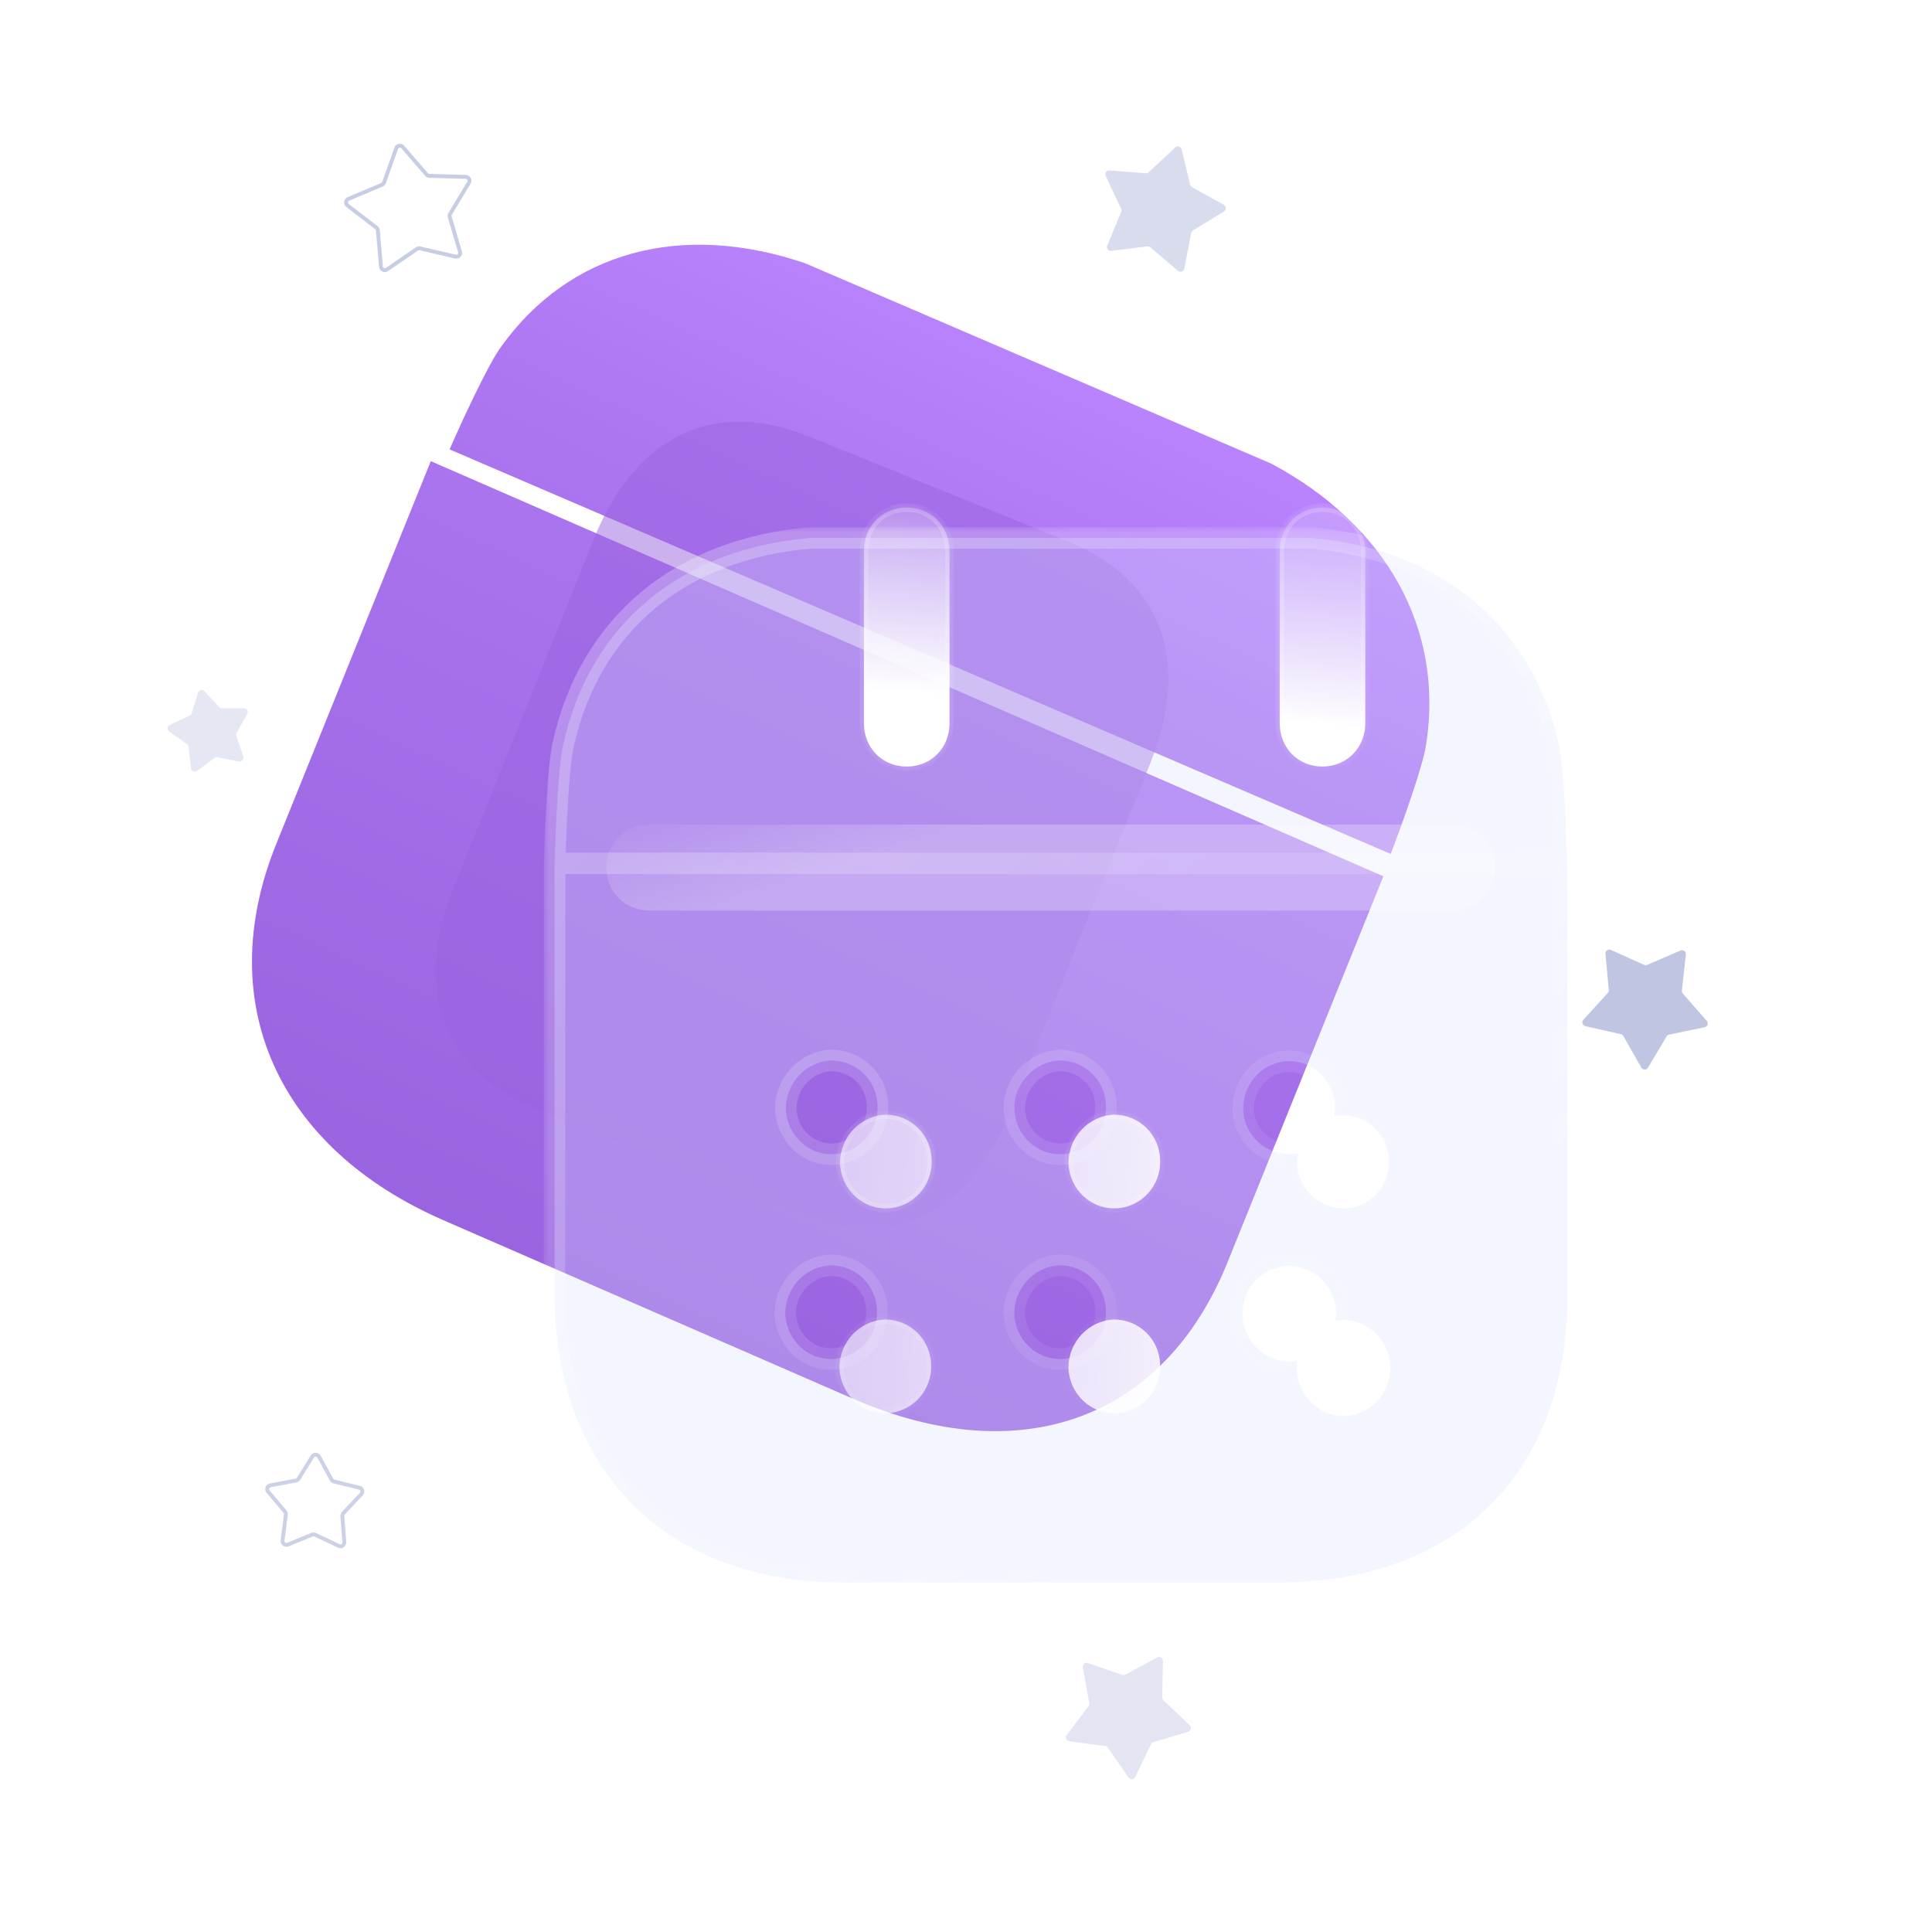 <svg width="180" height="180" viewBox="0 0 180 180" fill="none" xmlns="http://www.w3.org/2000/svg">
    <path fill-rule="evenodd" clip-rule="evenodd" d="M125.174 52.644C125.382 52.286 125.899 52.286 126.107 52.644L126.88 53.97C126.905 54.014 126.948 54.045 126.997 54.056L128.498 54.381C128.903 54.468 129.062 54.96 128.787 55.268L127.763 56.413C127.73 56.451 127.713 56.501 127.719 56.551L127.873 58.079C127.915 58.491 127.497 58.795 127.118 58.628L125.713 58.009C125.667 57.988 125.614 57.988 125.568 58.009L124.163 58.628C123.784 58.795 123.366 58.491 123.408 58.079L123.562 56.551C123.567 56.501 123.551 56.451 123.517 56.413L122.494 55.268C122.218 54.96 122.378 54.468 122.783 54.381L124.283 54.056C124.333 54.045 124.375 54.014 124.401 53.97L125.174 52.644ZM125.796 52.825C125.727 52.705 125.554 52.705 125.485 52.825L124.712 54.152C124.636 54.283 124.508 54.376 124.36 54.408L122.859 54.733C122.724 54.762 122.671 54.926 122.763 55.029L123.786 56.174C123.887 56.287 123.936 56.437 123.92 56.588L123.766 58.116C123.752 58.253 123.891 58.354 124.017 58.298L125.423 57.679C125.561 57.618 125.719 57.618 125.858 57.679L127.263 58.298C127.39 58.354 127.529 58.253 127.515 58.116L127.36 56.588C127.345 56.437 127.394 56.287 127.495 56.174L128.518 55.029C128.61 54.926 128.557 54.762 128.422 54.733L126.921 54.408C126.773 54.376 126.645 54.283 126.569 54.152L125.796 52.825Z" fill="#B9C0DE"/>
    <path opacity="0.796" fill-rule="evenodd" clip-rule="evenodd" d="M43.03 23.405C43.147 23.802 42.792 24.177 42.389 24.084L39.092 23.314C39.043 23.303 38.991 23.312 38.949 23.341L36.157 25.255C35.816 25.489 35.349 25.268 35.314 24.856L35.026 21.482C35.022 21.432 34.997 21.386 34.957 21.355L32.273 19.291C31.945 19.038 32.011 18.526 32.393 18.365L35.512 17.05C35.559 17.03 35.595 16.992 35.612 16.944L36.746 13.754C36.884 13.364 37.392 13.269 37.663 13.582L39.878 16.142C39.911 16.18 39.959 16.203 40.009 16.204L43.394 16.297C43.807 16.308 44.055 16.761 43.841 17.116L42.091 20.014C42.065 20.057 42.058 20.109 42.072 20.158L43.03 23.405ZM42.471 23.733C42.605 23.764 42.724 23.639 42.684 23.507L41.727 20.259C41.684 20.114 41.704 19.957 41.783 19.828L43.533 16.93C43.604 16.811 43.522 16.66 43.384 16.657L39.999 16.564C39.848 16.56 39.705 16.492 39.606 16.377L37.391 13.817C37.3 13.713 37.131 13.745 37.085 13.875L35.951 17.065C35.9 17.207 35.792 17.322 35.652 17.381L32.533 18.697C32.406 18.75 32.383 18.921 32.493 19.005L35.176 21.07C35.296 21.162 35.372 21.301 35.385 21.452L35.672 24.825C35.684 24.963 35.84 25.036 35.953 24.958L38.746 23.044C38.871 22.959 39.026 22.929 39.174 22.964L42.471 23.733Z" fill="#B9C0DE"/>
    <path opacity="0.73" fill-rule="evenodd" clip-rule="evenodd" d="M33.529 138.432C33.931 138.531 34.078 139.026 33.794 139.327L32.124 141.099C32.089 141.136 32.072 141.185 32.075 141.236L32.256 143.664C32.287 144.077 31.861 144.369 31.487 144.192L29.286 143.152C29.24 143.13 29.187 143.129 29.141 143.148L26.887 144.07C26.504 144.227 26.095 143.912 26.147 143.502L26.457 141.087C26.463 141.037 26.448 140.986 26.415 140.947L24.842 139.089C24.575 138.774 24.747 138.287 25.154 138.21L27.546 137.758C27.596 137.748 27.639 137.719 27.666 137.676L28.947 135.605C29.164 135.253 29.681 135.267 29.88 135.63L31.049 137.766C31.073 137.81 31.115 137.842 31.164 137.854L33.529 138.432ZM33.532 139.08C33.626 138.98 33.578 138.815 33.444 138.782L31.078 138.204C30.931 138.168 30.806 138.071 30.733 137.938L29.564 135.803C29.498 135.682 29.325 135.677 29.253 135.794L27.972 137.865C27.892 137.994 27.762 138.083 27.613 138.112L25.221 138.564C25.085 138.589 25.027 138.751 25.117 138.857L26.69 140.715C26.788 140.83 26.833 140.982 26.814 141.132L26.504 143.547C26.487 143.684 26.623 143.789 26.751 143.737L29.004 142.815C29.145 142.757 29.302 142.761 29.44 142.826L31.641 143.867C31.765 143.926 31.907 143.828 31.897 143.691L31.716 141.263C31.705 141.111 31.758 140.962 31.862 140.852L33.532 139.08Z" fill="#B9C0DE"/>
    <path opacity="0.902" d="M159.019 95.114C159.201 95.321 159.092 95.648 158.822 95.704L155.506 96.391C155.408 96.412 155.322 96.473 155.27 96.56L153.54 99.47C153.399 99.707 153.055 99.704 152.918 99.465L151.24 96.524C151.19 96.436 151.105 96.374 151.007 96.351L147.704 95.606C147.435 95.545 147.332 95.216 147.517 95.012L149.795 92.508C149.863 92.433 149.897 92.333 149.888 92.232L149.576 88.861C149.551 88.586 149.831 88.386 150.083 88.5L153.169 89.892C153.261 89.934 153.366 89.935 153.459 89.895L156.569 88.557C156.822 88.448 157.099 88.653 157.069 88.927L156.698 92.293C156.687 92.393 156.719 92.493 156.786 92.569L159.019 95.114Z" fill="#B9C0DE"/>
    <path opacity="0.371" d="M18.454 64.543C18.537 64.28 18.873 64.204 19.061 64.407L20.432 65.883C20.501 65.957 20.598 65.998 20.699 65.998L22.714 65.981C22.99 65.979 23.165 66.275 23.031 66.516L22.051 68.277C22.002 68.365 21.992 68.47 22.024 68.566L22.662 70.477C22.75 70.739 22.522 70.997 22.251 70.944L20.274 70.556C20.175 70.537 20.072 70.56 19.991 70.62L18.371 71.817C18.149 71.981 17.832 71.845 17.799 71.571L17.557 69.571C17.545 69.47 17.491 69.38 17.409 69.321L15.77 68.15C15.545 67.99 15.577 67.647 15.828 67.53L17.655 66.682C17.747 66.64 17.816 66.561 17.847 66.464L18.454 64.543Z" fill="#B9C0DE"/>
    <path opacity="0.806" d="M39.551 102.426C39.412 102.665 39.068 102.665 38.929 102.426L37.225 99.501C37.174 99.413 37.089 99.351 36.99 99.33L33.681 98.614C33.412 98.555 33.305 98.228 33.489 98.022L35.745 95.497C35.812 95.422 35.845 95.322 35.834 95.221L35.493 91.853C35.465 91.578 35.744 91.376 35.997 91.487L39.095 92.852C39.187 92.893 39.292 92.893 39.385 92.852L42.483 91.487C42.736 91.376 43.014 91.578 42.986 91.853L42.645 95.221C42.635 95.322 42.668 95.422 42.735 95.497L44.991 98.022C45.175 98.227 45.068 98.555 44.799 98.613L41.49 99.33C41.391 99.351 41.306 99.413 41.255 99.501L39.551 102.426Z" fill="#B9C0DE"/>
    <path opacity="0.548" d="M103.538 23.369C103.264 23.403 103.055 23.129 103.161 22.874L104.457 19.746C104.496 19.653 104.494 19.547 104.451 19.456L103.017 16.389C102.9 16.139 103.097 15.856 103.372 15.877L106.747 16.144C106.848 16.152 106.947 16.117 107.021 16.048L109.495 13.737C109.697 13.549 110.026 13.648 110.091 13.916L110.88 17.208C110.904 17.307 110.968 17.39 111.056 17.439L114.019 19.078C114.26 19.212 114.268 19.556 114.032 19.7L111.145 21.468C111.059 21.521 110.999 21.608 110.98 21.707L110.337 25.031C110.284 25.302 109.959 25.416 109.75 25.236L107.176 23.037C107.099 22.971 106.998 22.941 106.898 22.953L103.538 23.369Z" fill="#B9C0DE"/>
    <path opacity="0.393" d="M105.768 165.559C105.649 165.807 105.306 165.835 105.148 165.608L103.217 162.827C103.159 162.744 103.069 162.69 102.969 162.676L99.614 162.225C99.34 162.188 99.208 161.87 99.375 161.651L101.423 158.955C101.484 158.874 101.508 158.772 101.49 158.672L100.882 155.342C100.833 155.07 101.094 154.846 101.355 154.937L104.552 156.051C104.647 156.085 104.752 156.076 104.841 156.028L107.821 154.421C108.064 154.29 108.357 154.47 108.352 154.745L108.28 158.13C108.278 158.231 108.318 158.328 108.391 158.398L110.841 160.735C111.04 160.926 110.96 161.261 110.696 161.34L107.455 162.318C107.358 162.347 107.278 162.416 107.234 162.507L105.768 165.559Z" fill="#B9C0DE"/>
    <path fill-rule="evenodd" clip-rule="evenodd" d="M46.698 32.289C45.531 33.841 43.069 39.163 41.888 41.87L129.569 79.561C130.628 76.796 132.625 71.225 132.873 69.332C134.546 58.606 129.174 48.909 118.436 43.193L75.012 24.526C63.43 20.593 53.029 23.461 46.698 32.289ZM25.735 78.634L40.135 42.965L128.885 81.642L114.37 117.596C108.433 132.303 95.04 137.1 79.453 130.308L41.312 113.686C25.871 106.957 19.758 93.439 25.735 78.634Z" fill="url(#paint0_linear)"/>
    <g opacity="0.5" filter="url(#filter0_f)">
        <path d="M99.409 50.399L75.284 40.634C66.534 37.092 59.191 40.613 55.341 50.179L42.3 82.58C38.387 92.303 41.285 99.823 50.036 103.365L74.161 113.131C83.053 116.73 90.2 113.277 94.114 103.553L107.154 71.152C111.005 61.586 108.301 53.999 99.409 50.399Z" fill="#9A64E0"/>
    </g>
    <g filter="url(#filter1_b)">
        <mask id="path-11-outside-1" maskUnits="userSpaceOnUse" x="50.667" y="49.119" width="97" height="100" fill="black">
            <rect fill="white" x="50.667" y="49.119" width="97" height="100"/>
            <path fill-rule="evenodd" clip-rule="evenodd" d="M52.497 69.255C52.01 71.227 51.751 77.351 51.684 80.437H146.007C145.94 77.346 145.681 71.174 145.199 69.255C142.713 58.268 134.168 51.176 122.205 50.119H75.491C63.425 51.123 54.983 58.168 52.497 69.255ZM51.667 80.438V120.461C51.667 137.073 62.128 147.43 78.545 147.43H119.096C135.668 147.43 146.026 137.284 146.026 120.781V80.438H51.667ZM73.211 103.328C73.314 105.741 75.282 107.639 77.665 107.528C79.995 107.428 81.86 105.431 81.756 103.007C81.704 100.647 79.788 98.801 77.457 98.801C75.075 98.912 73.211 100.91 73.211 103.328ZM94.495 103.328C94.599 105.741 96.567 107.639 98.949 107.528C101.28 107.428 103.144 105.431 103.04 103.007C102.989 100.647 101.073 98.801 98.742 98.801C96.36 98.912 94.495 100.91 94.495 103.328ZM115.781 122.406C115.781 124.824 117.697 126.822 120.079 126.874C122.513 126.874 124.481 124.877 124.481 122.406C124.481 119.94 122.513 117.943 120.079 117.943H120.028C117.645 117.995 115.729 119.988 115.781 122.406ZM98.949 126.612C96.567 126.722 94.599 124.824 94.495 122.406C94.495 119.988 96.36 117.995 98.742 117.885C101.073 117.885 102.989 119.73 103.04 122.096C103.144 124.514 101.28 126.512 98.949 126.612ZM77.612 126.612C75.23 126.722 73.262 124.824 73.159 122.406C73.159 119.988 75.023 117.995 77.405 117.885C79.736 117.885 81.652 119.73 81.704 122.096C81.807 124.514 79.943 126.512 77.612 126.612ZM120.079 98.859C117.696 98.912 115.832 100.857 115.832 103.275V103.328C115.884 105.741 117.852 107.581 120.234 107.528C122.565 107.481 124.429 105.483 124.377 103.065C124.274 100.747 122.409 98.859 120.079 98.859Z"/>
        </mask>
        <path fill-rule="evenodd" clip-rule="evenodd" d="M52.497 69.255C52.01 71.227 51.751 77.351 51.684 80.437H146.007C145.94 77.346 145.681 71.174 145.199 69.255C142.713 58.268 134.168 51.176 122.205 50.119H75.491C63.425 51.123 54.983 58.168 52.497 69.255ZM51.667 80.438V120.461C51.667 137.073 62.128 147.43 78.545 147.43H119.096C135.668 147.43 146.026 137.284 146.026 120.781V80.438H51.667ZM73.211 103.328C73.314 105.741 75.282 107.639 77.665 107.528C79.995 107.428 81.86 105.431 81.756 103.007C81.704 100.647 79.788 98.801 77.457 98.801C75.075 98.912 73.211 100.91 73.211 103.328ZM94.495 103.328C94.599 105.741 96.567 107.639 98.949 107.528C101.28 107.428 103.144 105.431 103.04 103.007C102.989 100.647 101.073 98.801 98.742 98.801C96.36 98.912 94.495 100.91 94.495 103.328ZM115.781 122.406C115.781 124.824 117.697 126.822 120.079 126.874C122.513 126.874 124.481 124.877 124.481 122.406C124.481 119.94 122.513 117.943 120.079 117.943H120.028C117.645 117.995 115.729 119.988 115.781 122.406ZM98.949 126.612C96.567 126.722 94.599 124.824 94.495 122.406C94.495 119.988 96.36 117.995 98.742 117.885C101.073 117.885 102.989 119.73 103.04 122.096C103.144 124.514 101.28 126.512 98.949 126.612ZM77.612 126.612C75.23 126.722 73.262 124.824 73.159 122.406C73.159 119.988 75.023 117.995 77.405 117.885C79.736 117.885 81.652 119.73 81.704 122.096C81.807 124.514 79.943 126.512 77.612 126.612ZM120.079 98.859C117.696 98.912 115.832 100.857 115.832 103.275V103.328C115.884 105.741 117.852 107.581 120.234 107.528C122.565 107.481 124.429 105.483 124.377 103.065C124.274 100.747 122.409 98.859 120.079 98.859Z" fill="#D9E0FF" fill-opacity="0.3"/>
        <path d="M51.684 80.437L50.684 80.415C50.678 80.684 50.781 80.944 50.969 81.137C51.157 81.329 51.415 81.437 51.684 81.437V80.437ZM52.497 69.255L53.468 69.495C53.47 69.488 53.471 69.481 53.473 69.474L52.497 69.255ZM146.007 80.437V81.437C146.276 81.437 146.533 81.329 146.722 81.137C146.91 80.944 147.012 80.684 147.007 80.415L146.007 80.437ZM145.199 69.255L144.224 69.476C144.225 69.484 144.227 69.491 144.229 69.499L145.199 69.255ZM122.205 50.119L122.293 49.123C122.263 49.121 122.234 49.119 122.205 49.119V50.119ZM75.491 50.119V49.119C75.464 49.119 75.436 49.12 75.408 49.123L75.491 50.119ZM51.667 80.438V79.438C51.115 79.438 50.667 79.886 50.667 80.438H51.667ZM146.026 80.438H147.026C147.026 79.886 146.578 79.438 146.026 79.438V80.438ZM77.665 107.528L77.622 106.529L77.618 106.529L77.665 107.528ZM73.211 103.328H72.211C72.211 103.342 72.211 103.356 72.212 103.371L73.211 103.328ZM81.756 103.007L80.756 103.029C80.756 103.036 80.757 103.043 80.757 103.05L81.756 103.007ZM77.457 98.801V97.801C77.442 97.801 77.427 97.802 77.411 97.802L77.457 98.801ZM98.949 107.528L98.906 106.529L98.903 106.529L98.949 107.528ZM94.495 103.328H93.495C93.495 103.342 93.496 103.356 93.496 103.371L94.495 103.328ZM103.04 103.007L102.041 103.029C102.041 103.036 102.041 103.043 102.041 103.05L103.04 103.007ZM98.742 98.801V97.801C98.727 97.801 98.711 97.802 98.696 97.802L98.742 98.801ZM120.079 126.874L120.057 127.874C120.065 127.874 120.072 127.874 120.079 127.874V126.874ZM115.781 122.406H116.781C116.781 122.399 116.781 122.392 116.781 122.384L115.781 122.406ZM120.028 117.943V116.943C120.02 116.943 120.013 116.943 120.005 116.943L120.028 117.943ZM94.495 122.406H93.495C93.495 122.42 93.496 122.435 93.496 122.449L94.495 122.406ZM98.949 126.612L98.906 125.613L98.903 125.613L98.949 126.612ZM98.742 117.885V116.885C98.727 116.885 98.711 116.885 98.696 116.886L98.742 117.885ZM103.04 122.096L102.041 122.118C102.041 122.125 102.041 122.132 102.041 122.139L103.04 122.096ZM73.159 122.406H72.159C72.159 122.42 72.159 122.435 72.16 122.449L73.159 122.406ZM77.612 126.612L77.57 125.613L77.566 125.613L77.612 126.612ZM77.405 117.885V116.885C77.39 116.885 77.374 116.885 77.359 116.886L77.405 117.885ZM81.704 122.096L80.704 122.118C80.704 122.125 80.704 122.132 80.705 122.139L81.704 122.096ZM120.079 98.859V97.859C120.071 97.859 120.064 97.859 120.057 97.859L120.079 98.859ZM115.832 103.328H114.832C114.832 103.335 114.832 103.342 114.832 103.349L115.832 103.328ZM120.234 107.528L120.214 106.528L120.212 106.528L120.234 107.528ZM124.377 103.065L125.377 103.044C125.377 103.036 125.377 103.028 125.376 103.02L124.377 103.065ZM52.684 80.459C52.717 78.927 52.798 76.638 52.931 74.49C53.067 72.306 53.25 70.377 53.468 69.495L51.526 69.016C51.257 70.106 51.068 72.225 50.935 74.367C50.8 76.546 50.718 78.862 50.684 80.415L52.684 80.459ZM146.007 79.437H51.684V81.437H146.007V79.437ZM144.229 69.499C144.443 70.351 144.625 72.275 144.76 74.468C144.893 76.621 144.974 78.924 145.007 80.459L147.007 80.415C146.973 78.86 146.891 76.53 146.756 74.345C146.624 72.2 146.437 70.079 146.169 69.012L144.229 69.499ZM122.117 51.115C133.688 52.138 141.842 58.951 144.224 69.476L146.174 69.035C143.584 57.585 134.648 50.215 122.293 49.123L122.117 51.115ZM75.491 51.119H122.205V49.119H75.491V51.119ZM53.473 69.474C55.855 58.849 63.906 52.087 75.574 51.116L75.408 49.123C62.943 50.16 54.111 57.487 51.521 69.037L53.473 69.474ZM52.667 120.461V80.438H50.667V120.461H52.667ZM78.545 146.43C70.55 146.43 64.103 143.912 59.657 139.468C55.211 135.024 52.667 128.554 52.667 120.461H50.667C50.667 128.98 53.354 135.995 58.243 140.882C63.132 145.769 70.124 148.43 78.545 148.43V146.43ZM119.096 146.43H78.545V148.43H119.096V146.43ZM145.026 120.781C145.026 128.82 142.508 135.206 138.073 139.582C133.637 143.96 127.177 146.43 119.096 146.43V148.43C127.587 148.43 134.592 145.827 139.478 141.006C144.365 136.183 147.026 129.245 147.026 120.781H145.026ZM145.026 80.438V120.781H147.026V80.438H145.026ZM51.667 81.438H146.026V79.438H51.667V81.438ZM77.618 106.529C75.824 106.612 74.291 105.181 74.21 103.285L72.212 103.371C72.338 106.301 74.741 108.665 77.711 108.527L77.618 106.529ZM80.757 103.05C80.837 104.926 79.396 106.453 77.622 106.529L77.707 108.527C80.594 108.404 82.882 105.935 82.755 102.964L80.757 103.05ZM77.457 99.801C79.249 99.801 80.716 101.217 80.756 103.029L82.756 102.985C82.692 100.077 80.327 97.801 77.457 97.801V99.801ZM74.211 103.328C74.211 101.426 75.673 99.885 77.504 99.8L77.411 97.802C74.478 97.938 72.211 100.393 72.211 103.328H74.211ZM98.903 106.529C97.109 106.612 95.576 105.181 95.494 103.285L93.496 103.371C93.622 106.301 96.025 108.665 98.996 108.527L98.903 106.529ZM102.041 103.05C102.122 104.926 100.681 106.453 98.906 106.529L98.992 108.527C101.879 108.404 104.167 105.935 104.04 102.964L102.041 103.05ZM98.742 99.801C100.533 99.801 102.001 101.217 102.041 103.029L104.04 102.985C103.976 100.077 101.612 97.801 98.742 97.801V99.801ZM95.495 103.328C95.495 101.426 96.957 99.885 98.788 99.8L98.696 97.802C95.762 97.938 93.495 100.393 93.495 103.328H95.495ZM120.101 125.875C118.279 125.834 116.781 124.297 116.781 122.406H114.781C114.781 125.351 117.115 127.809 120.057 127.874L120.101 125.875ZM123.481 122.406C123.481 124.339 121.947 125.874 120.079 125.874V127.874C123.08 127.874 125.481 125.415 125.481 122.406H123.481ZM120.079 118.943C121.948 118.943 123.481 120.479 123.481 122.406H125.481C125.481 119.401 123.079 116.943 120.079 116.943V118.943ZM120.028 118.943H120.079V116.943H120.028V118.943ZM116.781 122.384C116.741 120.515 118.222 118.983 120.05 118.942L120.005 116.943C117.069 117.008 114.718 119.46 114.781 122.427L116.781 122.384ZM93.496 122.449C93.622 125.384 96.024 127.748 98.996 127.611L98.903 125.613C97.109 125.696 95.576 124.265 95.494 122.363L93.496 122.449ZM98.696 116.886C95.764 117.022 93.495 119.47 93.495 122.406H95.495C95.495 120.506 96.956 118.969 98.788 118.884L98.696 116.886ZM104.04 122.074C103.976 119.161 101.613 116.885 98.742 116.885V118.885C100.532 118.885 102.001 120.299 102.041 122.118L104.04 122.074ZM98.992 127.611C101.878 127.487 104.167 125.02 104.04 122.053L102.041 122.139C102.122 124.009 100.682 125.537 98.906 125.613L98.992 127.611ZM72.16 122.449C72.285 125.384 74.688 127.748 77.659 127.611L77.566 125.613C75.773 125.696 74.239 124.265 74.158 122.363L72.16 122.449ZM77.359 116.886C74.427 117.022 72.159 119.47 72.159 122.406H74.159C74.159 120.506 75.619 118.969 77.452 118.884L77.359 116.886ZM82.704 122.074C82.64 119.161 80.276 116.885 77.405 116.885V118.885C79.196 118.885 80.664 120.299 80.704 122.118L82.704 122.074ZM77.655 127.611C80.541 127.487 82.83 125.02 82.703 122.053L80.705 122.139C80.785 124.009 79.345 125.537 77.57 125.613L77.655 127.611ZM116.832 103.275C116.832 101.384 118.279 99.899 120.101 99.859L120.057 97.859C117.114 97.924 114.832 100.33 114.832 103.275H116.832ZM116.832 103.328V103.275H114.832V103.328H116.832ZM120.212 106.528C118.373 106.569 116.872 105.158 116.832 103.306L114.832 103.349C114.896 106.324 117.331 108.593 120.256 108.528L120.212 106.528ZM123.377 103.086C123.418 104.981 121.963 106.493 120.214 106.528L120.254 108.528C123.166 108.469 125.44 105.985 125.377 103.044L123.377 103.086ZM120.079 99.859C121.844 99.859 123.297 101.295 123.378 103.11L125.376 103.02C125.25 100.198 122.975 97.859 120.079 97.859V99.859Z" fill="url(#paint1_linear)" mask="url(#path-11-outside-1)"/>
    </g>
    <g filter="url(#filter2_bd)">
        <mask id="path-13-inside-2" fill="white">
            <path fill-rule="evenodd" clip-rule="evenodd" d="M83.465 62.369C83.465 64.687 81.756 66.417 79.477 66.417C77.198 66.417 75.489 64.687 75.489 62.369V46.34C75.489 44.022 77.198 42.287 79.477 42.287C81.756 42.287 83.465 44.022 83.465 46.34V62.369ZM122.203 62.369C122.203 64.687 120.443 66.417 118.216 66.417C115.937 66.417 114.228 64.687 114.228 62.369V46.34C114.228 44.022 115.937 42.287 118.216 42.287C120.443 42.287 122.203 44.022 122.203 46.34V62.369Z"/>
        </mask>
        <path fill-rule="evenodd" clip-rule="evenodd" d="M83.465 62.369C83.465 64.687 81.756 66.417 79.477 66.417C77.198 66.417 75.489 64.687 75.489 62.369V46.34C75.489 44.022 77.198 42.287 79.477 42.287C81.756 42.287 83.465 44.022 83.465 46.34V62.369ZM122.203 62.369C122.203 64.687 120.443 66.417 118.216 66.417C115.937 66.417 114.228 64.687 114.228 62.369V46.34C114.228 44.022 115.937 42.287 118.216 42.287C120.443 42.287 122.203 44.022 122.203 46.34V62.369Z" fill="url(#paint2_linear)"/>
        <path d="M79.477 66.817C81.982 66.817 83.865 64.903 83.865 62.369H83.065C83.065 64.472 81.529 66.017 79.477 66.017V66.817ZM75.089 62.369C75.089 64.903 76.972 66.817 79.477 66.817V66.017C77.424 66.017 75.889 64.472 75.889 62.369H75.089ZM75.089 46.34V62.369H75.889V46.34H75.089ZM79.477 41.887C76.971 41.887 75.089 43.807 75.089 46.34H75.889C75.889 44.236 77.425 42.687 79.477 42.687V41.887ZM83.865 46.34C83.865 43.807 81.983 41.887 79.477 41.887V42.687C81.529 42.687 83.065 44.236 83.065 46.34H83.865ZM83.865 62.369V46.34H83.065V62.369H83.865ZM118.216 66.817C120.665 66.817 122.603 64.906 122.603 62.369H121.803C121.803 64.468 120.22 66.017 118.216 66.017V66.817ZM113.828 62.369C113.828 64.903 115.711 66.817 118.216 66.817V66.017C116.163 66.017 114.628 64.472 114.628 62.369H113.828ZM113.828 46.34V62.369H114.628V46.34H113.828ZM118.216 41.887C115.71 41.887 113.828 43.807 113.828 46.34H114.628C114.628 44.236 116.164 42.687 118.216 42.687V41.887ZM122.603 46.34C122.603 43.803 120.666 41.887 118.216 41.887V42.687C120.219 42.687 121.803 44.24 121.803 46.34H122.603ZM122.603 62.369V46.34H121.803V62.369H122.603Z" fill="url(#paint3_linear)" mask="url(#path-13-inside-2)"/>
    </g>
    <g filter="url(#filter3_bd)">
        <mask id="path-15-inside-3" fill="white">
            <path fill-rule="evenodd" clip-rule="evenodd" d="M73.256 103.376C73.36 105.789 75.328 107.687 77.71 107.576C80.041 107.477 81.905 105.479 81.802 103.055C81.75 100.695 79.834 98.85 77.503 98.85C75.121 98.96 73.256 100.958 73.256 103.376ZM94.541 103.376C94.644 105.789 96.612 107.687 98.995 107.576C101.325 107.477 103.19 105.479 103.086 103.055C103.034 100.695 101.118 98.85 98.787 98.85C96.405 98.96 94.541 100.958 94.541 103.376ZM115.826 122.454C115.826 124.872 117.742 126.87 120.125 126.922C122.559 126.922 124.527 124.925 124.527 122.454C124.527 119.988 122.559 117.991 120.125 117.991H120.073C117.691 118.043 115.775 120.036 115.826 122.454ZM98.995 126.66C96.612 126.771 94.644 124.873 94.541 122.454C94.541 120.036 96.405 118.044 98.787 117.933C101.118 117.933 103.034 119.779 103.086 122.144C103.19 124.563 101.325 126.56 98.995 126.66ZM77.658 126.66C75.276 126.771 73.308 124.873 73.204 122.454C73.204 120.036 75.069 118.044 77.451 117.933C79.781 117.933 81.697 119.779 81.749 122.144C81.853 124.563 79.988 126.56 77.658 126.66ZM120.124 98.907C117.742 98.96 115.877 100.905 115.877 103.323V103.376C115.929 105.789 117.897 107.629 120.28 107.576C122.61 107.529 124.474 105.531 124.423 103.113C124.319 100.795 122.455 98.907 120.124 98.907Z"/>
        </mask>
        <path fill-rule="evenodd" clip-rule="evenodd" d="M73.256 103.376C73.36 105.789 75.328 107.687 77.71 107.576C80.041 107.477 81.905 105.479 81.802 103.055C81.75 100.695 79.834 98.85 77.503 98.85C75.121 98.96 73.256 100.958 73.256 103.376ZM94.541 103.376C94.644 105.789 96.612 107.687 98.995 107.576C101.325 107.477 103.19 105.479 103.086 103.055C103.034 100.695 101.118 98.85 98.787 98.85C96.405 98.96 94.541 100.958 94.541 103.376ZM115.826 122.454C115.826 124.872 117.742 126.87 120.125 126.922C122.559 126.922 124.527 124.925 124.527 122.454C124.527 119.988 122.559 117.991 120.125 117.991H120.073C117.691 118.043 115.775 120.036 115.826 122.454ZM98.995 126.66C96.612 126.771 94.644 124.873 94.541 122.454C94.541 120.036 96.405 118.044 98.787 117.933C101.118 117.933 103.034 119.779 103.086 122.144C103.19 124.563 101.325 126.56 98.995 126.66ZM77.658 126.66C75.276 126.771 73.308 124.873 73.204 122.454C73.204 120.036 75.069 118.044 77.451 117.933C79.781 117.933 81.697 119.779 81.749 122.144C81.853 124.563 79.988 126.56 77.658 126.66ZM120.124 98.907C117.742 98.96 115.877 100.905 115.877 103.323V103.376C115.929 105.789 117.897 107.629 120.28 107.576C122.61 107.529 124.474 105.531 124.423 103.113C124.319 100.795 122.455 98.907 120.124 98.907Z" fill="url(#paint4_linear)"/>
        <path d="M77.71 107.576L77.693 107.177L77.692 107.177L77.71 107.576ZM73.256 103.376H72.856V103.385L72.857 103.393L73.256 103.376ZM81.802 103.055L81.401 103.064L81.402 103.072L81.802 103.055ZM77.503 98.85V98.45H77.494L77.484 98.45L77.503 98.85ZM98.995 107.576L98.978 107.177L98.976 107.177L98.995 107.576ZM94.541 103.376H94.141V103.385L94.141 103.393L94.541 103.376ZM103.086 103.055L102.686 103.064L102.686 103.072L103.086 103.055ZM98.787 98.85V98.45H98.778L98.769 98.45L98.787 98.85ZM120.125 126.922L120.116 127.322H120.125V126.922ZM115.826 122.454H116.226L116.226 122.445L115.826 122.454ZM120.073 117.991V117.59L120.064 117.591L120.073 117.991ZM94.541 122.454H94.141V122.463L94.141 122.472L94.541 122.454ZM98.995 126.66L98.978 126.261L98.976 126.261L98.995 126.66ZM98.787 117.933V117.533H98.778L98.769 117.534L98.787 117.933ZM103.086 122.144L102.686 122.153L102.686 122.161L103.086 122.144ZM73.204 122.454H72.804V122.463L72.805 122.472L73.204 122.454ZM77.658 126.66L77.641 126.261L77.639 126.261L77.658 126.66ZM77.451 117.933V117.533H77.442L77.432 117.534L77.451 117.933ZM81.749 122.144L81.349 122.153L81.35 122.161L81.749 122.144ZM120.124 98.907V98.507L120.115 98.508L120.124 98.907ZM115.877 103.376H115.477L115.478 103.385L115.877 103.376ZM120.28 107.576L120.271 107.177L120.271 107.177L120.28 107.576ZM124.423 103.113L124.823 103.105L124.822 103.095L124.423 103.113ZM77.692 107.177C75.545 107.276 73.751 105.565 73.656 103.359L72.857 103.393C72.969 106.013 75.111 108.097 77.729 107.976L77.692 107.177ZM81.402 103.072C81.496 105.277 79.801 107.086 77.693 107.177L77.727 107.976C80.28 107.867 82.314 105.681 82.201 103.038L81.402 103.072ZM77.503 99.25C79.618 99.25 81.355 100.923 81.401 103.064L82.201 103.047C82.145 100.467 80.049 98.45 77.503 98.45V99.25ZM73.656 103.376C73.656 101.164 75.36 99.349 77.522 99.249L77.484 98.45C74.882 98.571 72.856 100.751 72.856 103.376H73.656ZM98.976 107.177C96.829 107.276 95.035 105.565 94.94 103.359L94.141 103.393C94.254 106.013 96.396 108.097 99.013 107.976L98.976 107.177ZM102.686 103.072C102.781 105.277 101.086 107.086 98.978 107.177L99.012 107.976C101.565 107.867 103.599 105.681 103.486 103.038L102.686 103.072ZM98.787 99.25C100.902 99.25 102.639 100.923 102.686 103.064L103.486 103.047C103.429 100.467 101.334 98.45 98.787 98.45V99.25ZM94.941 103.376C94.941 101.164 96.644 99.349 98.806 99.249L98.769 98.45C96.166 98.571 94.141 100.751 94.141 103.376H94.941ZM120.134 126.523C117.975 126.475 116.226 124.661 116.226 122.454H115.426C115.426 125.083 117.51 127.265 120.116 127.322L120.134 126.523ZM124.127 122.454C124.127 124.709 122.332 126.522 120.125 126.522V127.322C122.785 127.322 124.927 125.14 124.927 122.454H124.127ZM120.125 118.391C122.333 118.391 124.127 120.204 124.127 122.454H124.927C124.927 119.773 122.785 117.591 120.125 117.591V118.391ZM120.073 118.391H120.125V117.591H120.073V118.391ZM116.226 122.445C116.179 120.247 117.921 118.438 120.082 118.39L120.064 117.591C117.46 117.648 115.37 119.824 115.426 122.462L116.226 122.445ZM94.141 122.472C94.254 125.096 96.395 127.181 99.013 127.06L98.976 126.261C96.829 126.36 95.035 124.649 94.94 122.437L94.141 122.472ZM98.769 117.534C96.167 117.654 94.141 119.829 94.141 122.454H94.941C94.941 120.243 96.644 118.433 98.806 118.333L98.769 117.534ZM103.486 122.136C103.429 119.551 101.334 117.533 98.787 117.533V118.333C100.902 118.333 102.639 120.006 102.686 122.153L103.486 122.136ZM99.012 127.06C101.564 126.95 103.599 124.765 103.486 122.127L102.686 122.161C102.78 124.36 101.086 126.17 98.978 126.261L99.012 127.06ZM72.805 122.472C72.917 125.096 75.059 127.181 77.676 127.06L77.639 126.261C75.493 126.36 73.698 124.649 73.604 122.437L72.805 122.472ZM77.432 117.534C74.83 117.654 72.804 119.829 72.804 122.454H73.604C73.604 120.243 75.307 118.433 77.469 118.333L77.432 117.534ZM82.149 122.136C82.093 119.551 79.997 117.533 77.451 117.533V118.333C79.565 118.333 81.302 120.006 81.349 122.153L82.149 122.136ZM77.675 127.06C80.228 126.95 82.262 124.765 82.149 122.127L81.35 122.161C81.444 124.36 79.749 126.17 77.641 126.261L77.675 127.06ZM116.277 103.323C116.277 101.116 117.975 99.355 120.133 99.307L120.115 98.508C117.509 98.565 115.477 100.694 115.477 103.323H116.277ZM116.277 103.376V103.323H115.477V103.376H116.277ZM120.271 107.177C118.106 107.224 116.324 105.556 116.277 103.367L115.478 103.385C115.534 106.022 117.689 108.034 120.288 107.976L120.271 107.177ZM124.023 103.122C124.07 105.331 122.369 107.134 120.271 107.177L120.288 107.976C122.851 107.924 124.879 105.732 124.823 103.105L124.023 103.122ZM120.124 99.308C122.229 99.308 123.928 101.014 124.023 103.131L124.822 103.095C124.71 100.576 122.681 98.507 120.124 98.507V99.308Z" fill="url(#paint5_linear)" mask="url(#path-15-inside-3)"/>
    </g>
    <g opacity="0.5" filter="url(#filter4_b)">
        <path d="M56.481 80.834C56.481 83.067 58.206 84.833 60.518 84.833L135.244 84.833C137.556 84.833 139.286 83.067 139.286 80.834C139.286 78.548 137.556 76.835 135.244 76.835L60.518 76.835C58.206 76.835 56.481 78.548 56.481 80.834Z" fill="url(#paint6_linear)" fill-opacity="0.5"/>
    </g>
    <defs>
        <filter id="filter0_f" x="21.591" y="20.285" width="106.27" height="113.237" filterUnits="userSpaceOnUse" color-interpolation-filters="sRGB">
            <feFlood flood-opacity="0" result="BackgroundImageFix"/>
            <feBlend mode="normal" in="SourceGraphic" in2="BackgroundImageFix" result="shape"/>
            <feGaussianBlur stdDeviation="9.5" result="effect1_foregroundBlur"/>
        </filter>
        <filter id="filter1_b" x="26.667" y="25.119" width="144.359" height="147.31" filterUnits="userSpaceOnUse" color-interpolation-filters="sRGB">
            <feFlood flood-opacity="0" result="BackgroundImageFix"/>
            <feGaussianBlur in="BackgroundImage" stdDeviation="12"/>
            <feComposite in2="SourceAlpha" operator="in" result="effect1_backgroundBlur"/>
            <feBlend mode="normal" in="SourceGraphic" in2="effect1_backgroundBlur" result="shape"/>
        </filter>
        <filter id="filter2_bd" x="60.489" y="27.287" width="76.714" height="54.13" filterUnits="userSpaceOnUse" color-interpolation-filters="sRGB">
            <feFlood flood-opacity="0" result="BackgroundImageFix"/>
            <feGaussianBlur in="BackgroundImage" stdDeviation="7.5"/>
            <feComposite in2="SourceAlpha" operator="in" result="effect1_backgroundBlur"/>
            <feColorMatrix in="SourceAlpha" type="matrix" values="0 0 0 0 0 0 0 0 0 0 0 0 0 0 0 0 0 0 127 0"/>
            <feOffset dx="5" dy="5"/>
            <feGaussianBlur stdDeviation="5"/>
            <feColorMatrix type="matrix" values="0 0 0 0 0.624 0 0 0 0 0.424 0 0 0 0 0.878 0 0 0 0.2 0"/>
            <feBlend mode="normal" in2="effect1_backgroundBlur" result="effect2_dropShadow"/>
            <feBlend mode="normal" in="SourceGraphic" in2="effect2_dropShadow" result="shape"/>
        </filter>
        <filter id="filter3_bd" x="58.204" y="83.85" width="81.323" height="58.073" filterUnits="userSpaceOnUse" color-interpolation-filters="sRGB">
            <feFlood flood-opacity="0" result="BackgroundImageFix"/>
            <feGaussianBlur in="BackgroundImage" stdDeviation="7.5"/>
            <feComposite in2="SourceAlpha" operator="in" result="effect1_backgroundBlur"/>
            <feColorMatrix in="SourceAlpha" type="matrix" values="0 0 0 0 0 0 0 0 0 0 0 0 0 0 0 0 0 0 127 0"/>
            <feOffset dx="5" dy="5"/>
            <feGaussianBlur stdDeviation="5"/>
            <feColorMatrix type="matrix" values="0 0 0 0 0.62 0 0 0 0 0.42 0 0 0 0 0.882 0 0 0 0.5 0"/>
            <feBlend mode="normal" in2="effect1_backgroundBlur" result="effect2_dropShadow"/>
            <feBlend mode="normal" in="SourceGraphic" in2="effect2_dropShadow" result="shape"/>
        </filter>
        <filter id="filter4_b" x="41.481" y="61.834" width="112.805" height="37.998" filterUnits="userSpaceOnUse" color-interpolation-filters="sRGB">
            <feFlood flood-opacity="0" result="BackgroundImageFix"/>
            <feGaussianBlur in="BackgroundImage" stdDeviation="7.5"/>
            <feComposite in2="SourceAlpha" operator="in" result="effect1_backgroundBlur"/>
            <feBlend mode="normal" in="SourceGraphic" in2="effect1_backgroundBlur" result="shape"/>
        </filter>
        <linearGradient id="paint0_linear" x1="95.387" y1="32.509" x2="54.845" y2="119.972" gradientUnits="userSpaceOnUse">
            <stop stop-color="#B983FE"/>
            <stop offset="0.245" stop-color="#AC76F1"/>
            <stop offset="1" stop-color="#9A64E0"/>
        </linearGradient>
        <linearGradient id="paint1_linear" x1="66.687" y1="61.456" x2="129.137" y2="136.455" gradientUnits="userSpaceOnUse">
            <stop stop-color="white" stop-opacity="0.25"/>
            <stop offset="1" stop-color="white" stop-opacity="0"/>
        </linearGradient>
        <linearGradient id="paint2_linear" x1="119.387" y1="62.672" x2="120.798" y2="44.549" gradientUnits="userSpaceOnUse">
            <stop stop-color="white"/>
            <stop offset="1" stop-color="white" stop-opacity="0.2"/>
        </linearGradient>
        <linearGradient id="paint3_linear" x1="118.103" y1="45.935" x2="137.111" y2="53.044" gradientUnits="userSpaceOnUse">
            <stop stop-color="white" stop-opacity="0.25"/>
            <stop offset="1" stop-color="white" stop-opacity="0"/>
        </linearGradient>
        <linearGradient id="paint4_linear" x1="120.888" y1="103.919" x2="34.352" y2="98.234" gradientUnits="userSpaceOnUse">
            <stop stop-color="white"/>
            <stop offset="1" stop-color="white" stop-opacity="0.2"/>
        </linearGradient>
        <linearGradient id="paint5_linear" x1="81.374" y1="102.12" x2="94.914" y2="132.778" gradientUnits="userSpaceOnUse">
            <stop stop-color="white" stop-opacity="0.25"/>
            <stop offset="1" stop-color="white" stop-opacity="0"/>
        </linearGradient>
        <linearGradient id="paint6_linear" x1="78.831" y1="80.721" x2="75.846" y2="71.4" gradientUnits="userSpaceOnUse">
            <stop stop-color="white"/>
            <stop offset="1" stop-color="white" stop-opacity="0.2"/>
        </linearGradient>
    </defs>
</svg>
